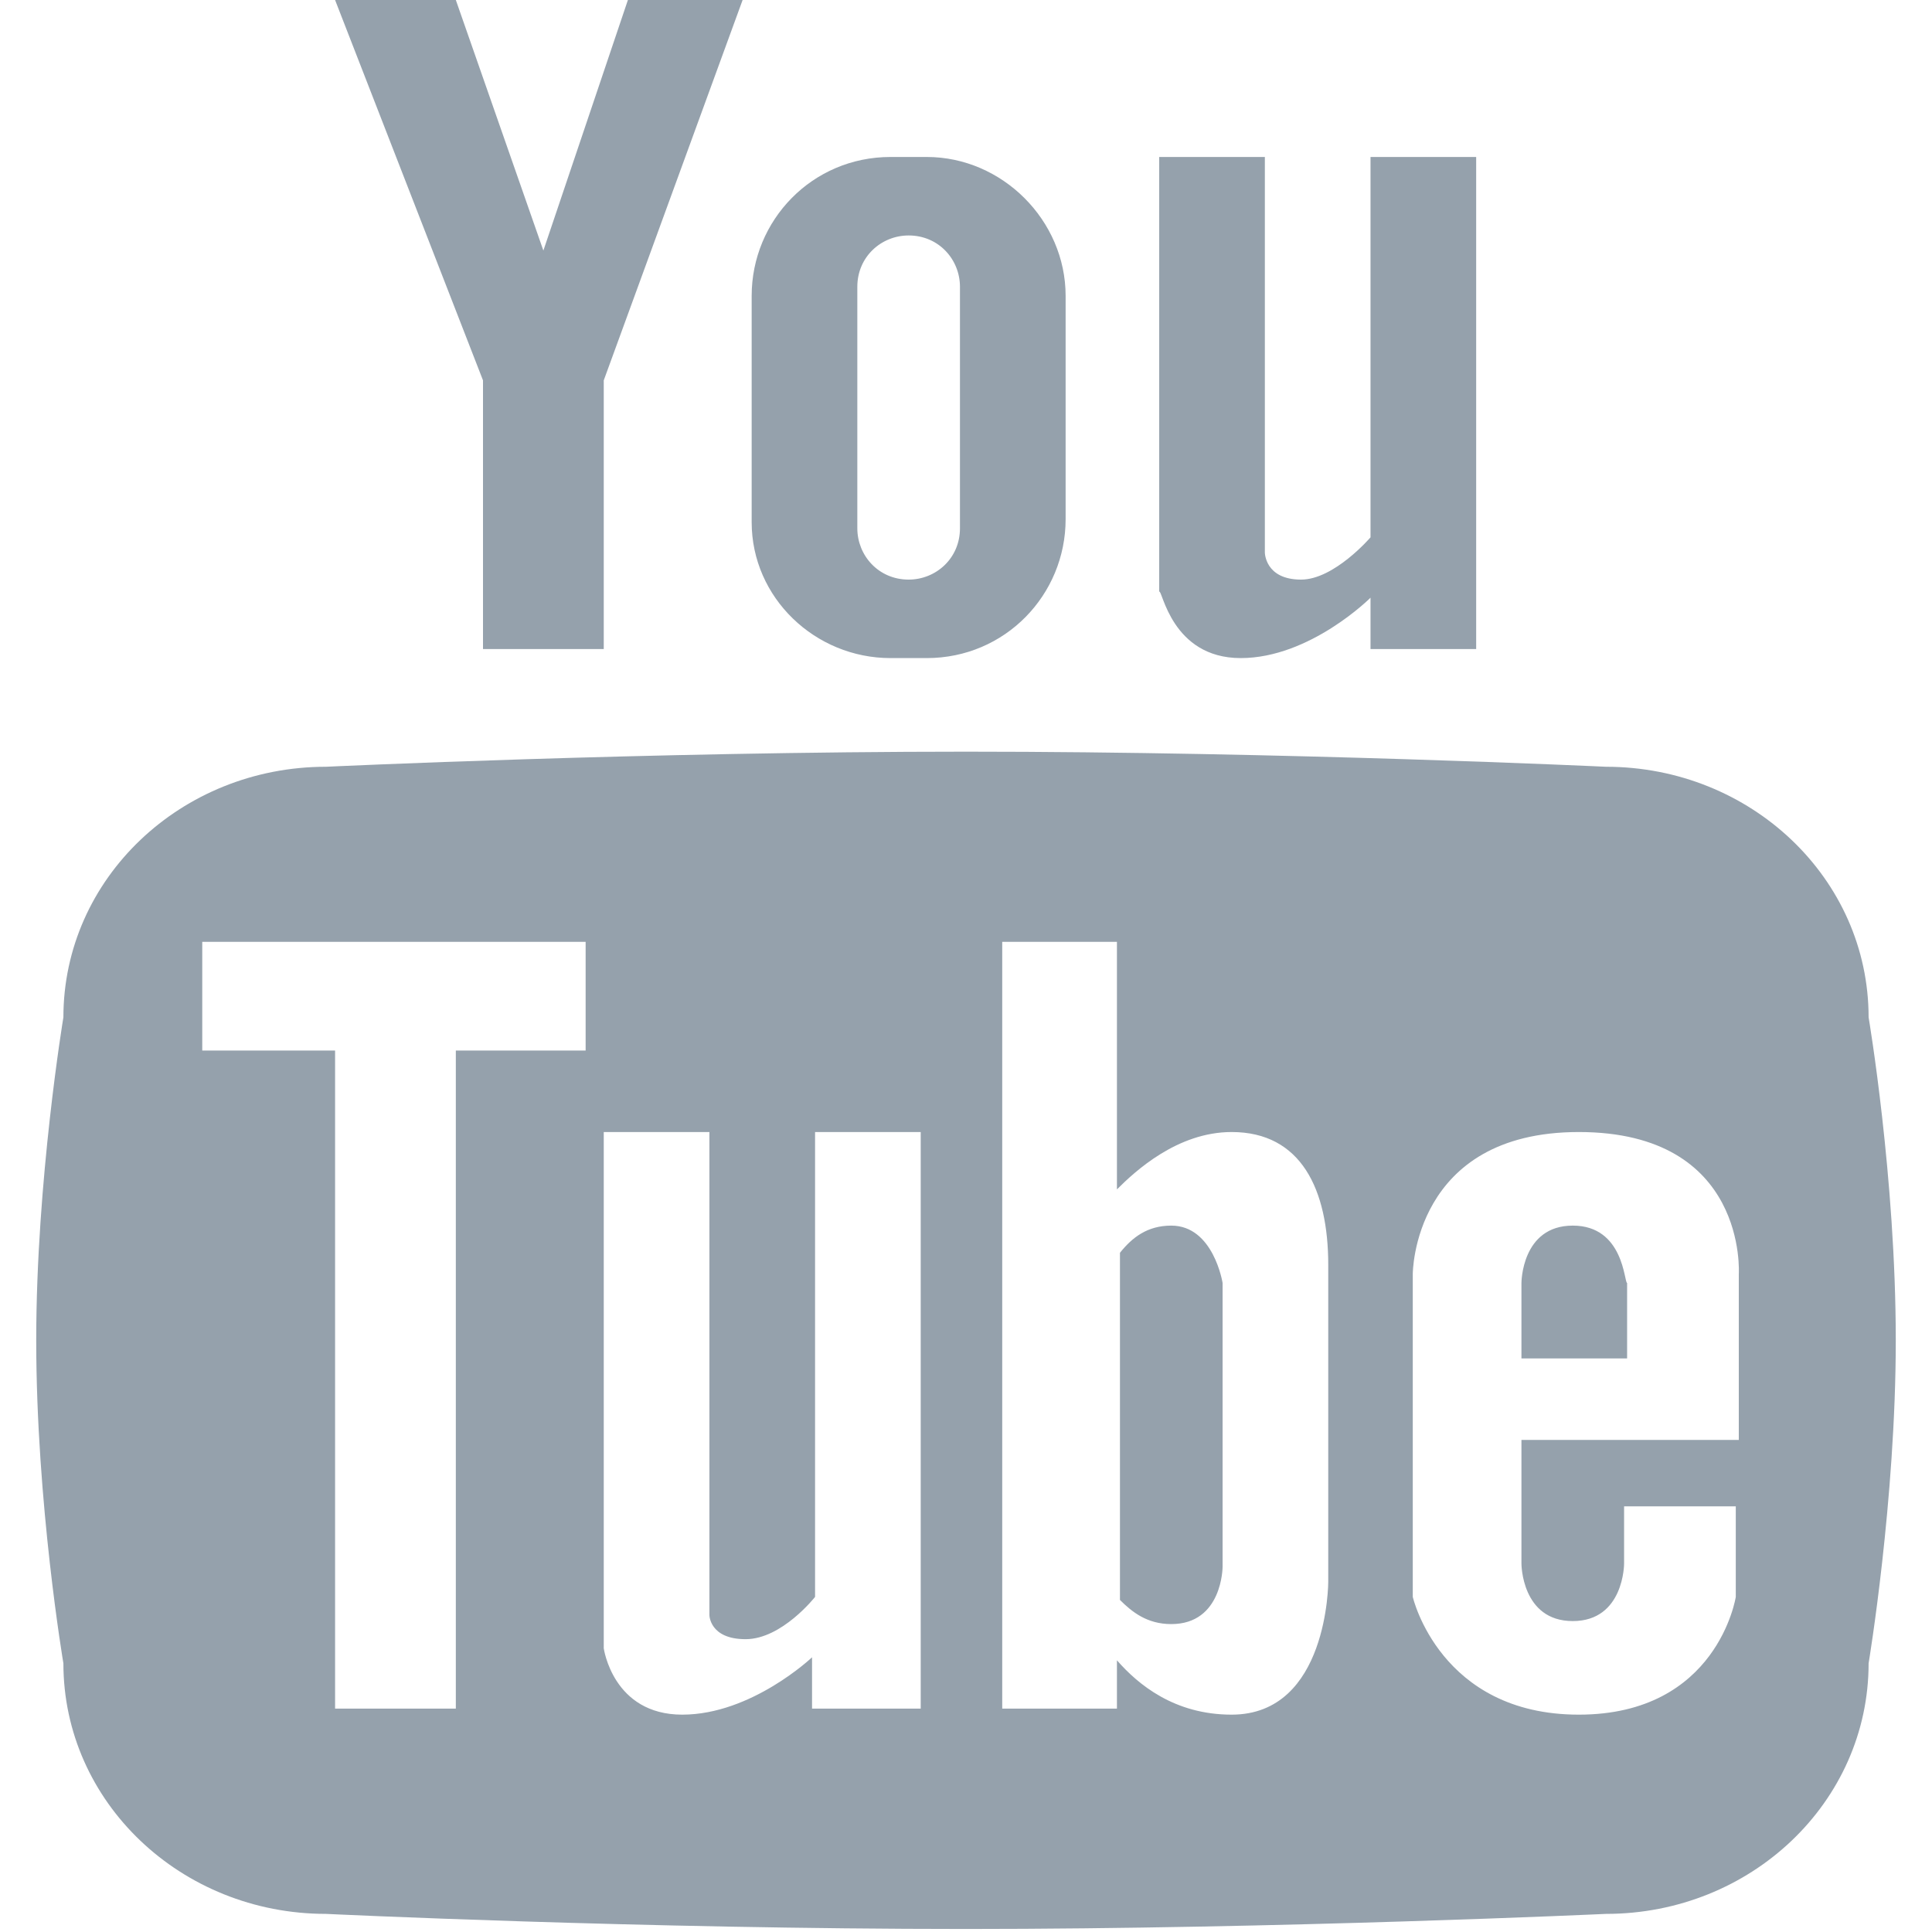 <?xml version="1.0" encoding="utf-8"?>
<!-- Generator: Adobe Illustrator 22.0.1, SVG Export Plug-In . SVG Version: 6.00 Build 0)  -->
<svg version="1.1" id="Layer_1" xmlns="http://www.w3.org/2000/svg" xmlns:xlink="http://www.w3.org/1999/xlink" x="0px" y="0px"
	 viewBox="0 0 64 64" style="enable-background:new 0 0 64 64;" xml:space="preserve">
<style type="text/css">
	.st0{fill-rule:evenodd;clip-rule:evenodd;fill:#95A1AC;}
</style>
<path class="st0" d="M41.1,21.8c2.3,0,4.3-2,4.3-2v1.7h3.5V5.2h-3.5v12.6c0,0-1.2,1.4-2.3,1.4c-1.2,0-1.2-0.9-1.2-0.9V5.2h-3.5v14.4
	C38.5,19.5,38.8,21.8,41.1,21.8 M29.5,21.8h1.2c2.6,0,4.6-2.1,4.6-4.6V9.8c0-2.5-2.1-4.6-4.6-4.6h-1.2c-2.6,0-4.6,2.1-4.6,4.6v7.5
	C24.9,19.8,27,21.8,29.5,21.8 M28.4,9.5c0-1,0.8-1.7,1.7-1.7c1,0,1.7,0.8,1.7,1.7v8c0,1-0.8,1.7-1.7,1.7c-1,0-1.7-0.8-1.7-1.7V9.5z
	 M16,21.5h4v-8.9L24.6,0h-3.8L18,8.3L15.1,0h-4L16,12.6V21.5z M38.8,40.6c-0.8,0-1.3,0.4-1.7,0.9V53c0.4,0.4,0.9,0.8,1.7,0.8
	c1.7,0,1.7-1.9,1.7-1.9v-9.4C40.5,42.5,40.2,40.6,38.8,40.6 M53.2,25.4c0,0-10.6-0.5-21.2-0.5c-10.6,0-21.2,0.5-21.2,0.5
	c-4.8,0-8.7,3.7-8.7,8.3c0,0-0.9,5.4-0.9,10.7c0,5.4,0.9,10.7,0.9,10.7c0,4.6,3.9,8.3,8.7,8.3c0,0,10.4,0.5,21.2,0.5
	c10.4,0,21.2-0.5,21.2-0.5c4.8,0,8.7-3.7,8.7-8.3c0,0,0.9-5.4,0.9-10.7c0-5.4-0.9-10.7-0.9-10.7C61.9,29.1,58,25.4,53.2,25.4
	 M19.4,34.8h-4.3v21.8h-4V34.8H6.7v-3.6h12.7V34.8z M30.4,56.6h-3.5v-1.7c0,0-2,1.9-4.3,1.9c-2.3,0-2.6-2.2-2.6-2.2V37.5h3.5v16
	c0,0,0,0.8,1.2,0.8c1.2,0,2.3-1.4,2.3-1.4V37.5h3.5V56.6z M44,52.4c0,0,0,4.4-3.2,4.4c-1.9,0-3.1-1-3.8-1.8v1.6h-3.8V31.2h3.8v8.2
	c0.6-0.6,2-1.9,3.8-1.9c2.3,0,3.2,1.9,3.2,4.4V52.4z M57.6,42.2v5.5h-7.2v4.1c0,0,0,1.9,1.7,1.9c1.7,0,1.7-1.9,1.7-1.9v-1.9h3.7v3
	c0,0-0.6,3.9-5.2,3.9c-4.6,0-5.5-3.9-5.5-3.9V42.2c0,0,0-4.7,5.5-4.7C57.9,37.5,57.6,42.2,57.6,42.2 M52.1,40.6
	c-1.7,0-1.7,1.9-1.7,1.9V45h3.5v-2.5C53.8,42.5,53.8,40.6,52.1,40.6"/>
</svg>
